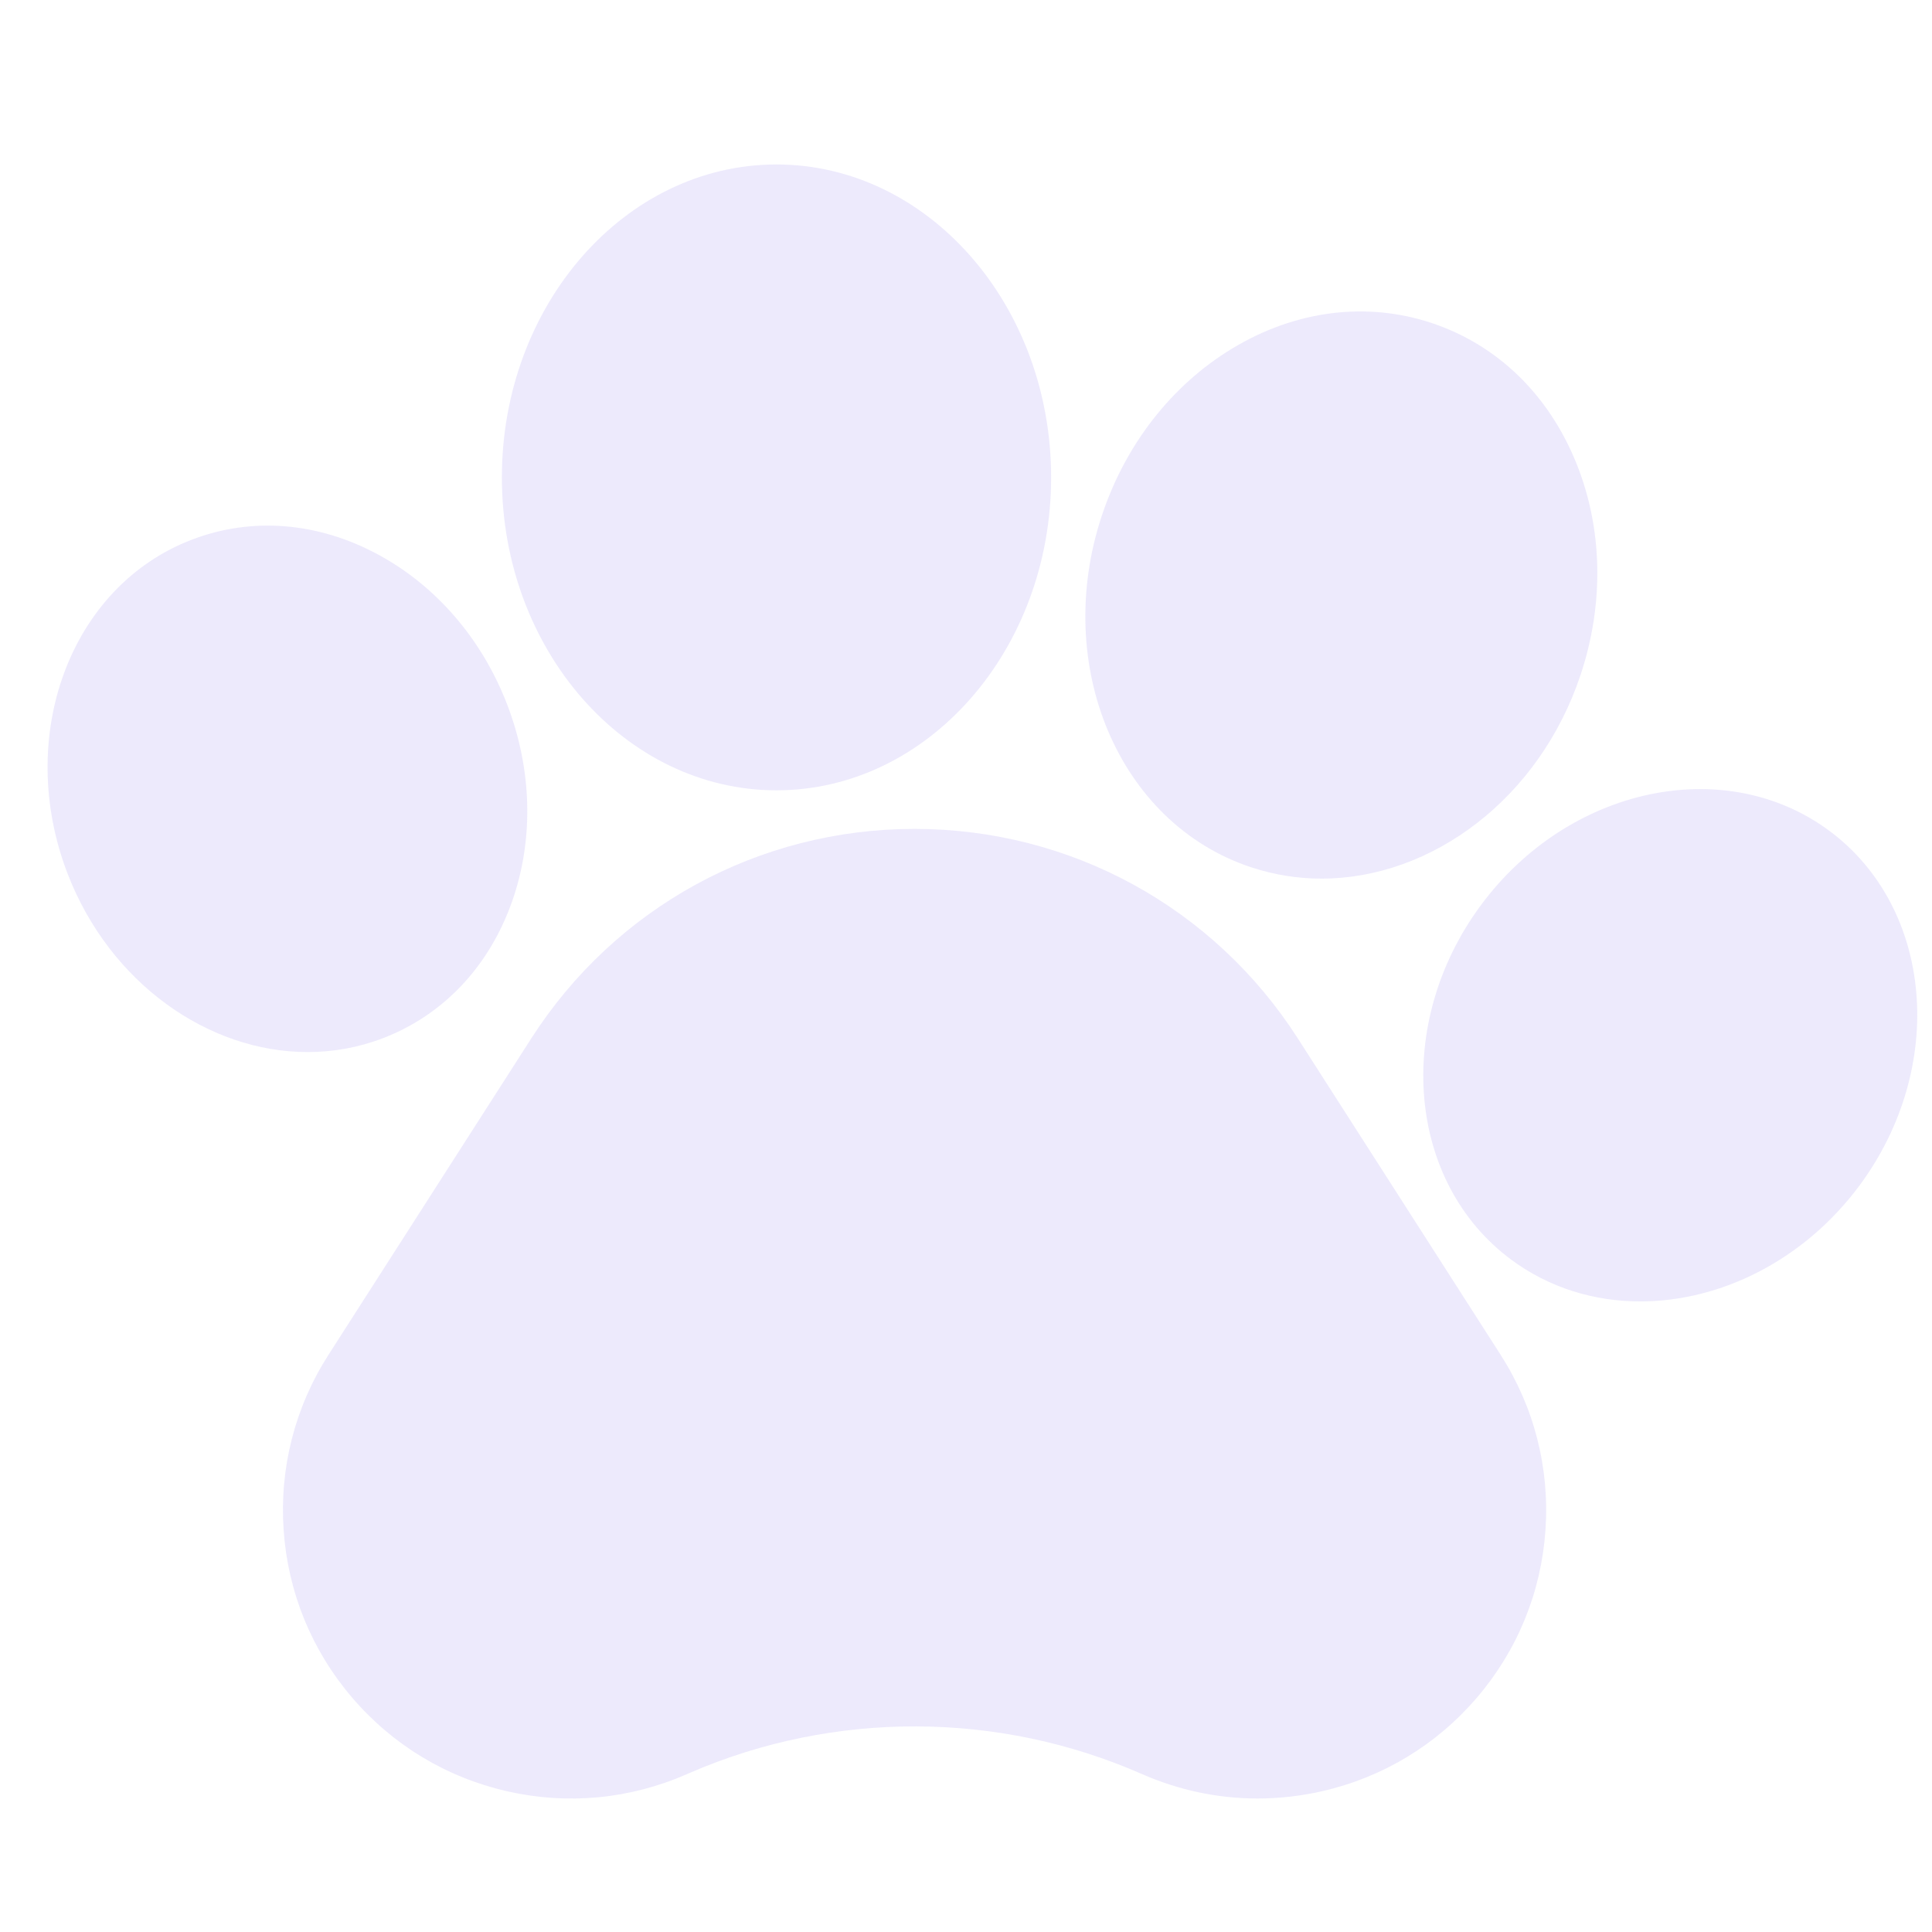 <svg width="55" height="55" viewBox="0 0 31 31" fill="none" xmlns="http://www.w3.org/2000/svg">
    <g clip-path="url(#clip0)">
    <path class="path" d="M20.825 16.663C19.475 14.557 17.176 13.3 14.674 13.3C12.173 13.3 9.874 14.557 8.524 16.663L5.271 21.738C4.732 22.58 4.483 23.552 4.551 24.55C4.62 25.548 4.999 26.477 5.649 27.238C6.299 27.998 7.159 28.518 8.134 28.741C9.109 28.964 10.109 28.868 11.025 28.466L11.086 28.439C13.391 27.446 16.025 27.455 18.324 28.466C18.917 28.726 19.545 28.858 20.179 28.858C20.524 28.858 20.87 28.819 21.214 28.741C22.189 28.518 23.048 27.999 23.699 27.238C24.349 26.478 24.729 25.549 24.798 24.55C24.866 23.552 24.617 22.58 24.078 21.738L20.825 16.663Z" fill="rgba(211, 202, 247, 0.4)"/>
    <path class="path" d="M6.148 16.657C7.115 16.285 7.851 15.505 8.218 14.461C8.567 13.467 8.539 12.345 8.137 11.302C7.735 10.258 7.004 9.407 6.078 8.904C5.106 8.375 4.038 8.289 3.072 8.662C1.128 9.409 0.236 11.811 1.084 14.017C1.761 15.773 3.34 16.881 4.936 16.881C5.344 16.881 5.753 16.809 6.148 16.657Z" fill="rgba(211, 202, 247, 0.4)"/>
    <path class="path" d="M12.459 12.681C14.889 12.681 16.866 10.429 16.866 7.66C16.866 4.891 14.889 2.639 12.459 2.639C10.03 2.639 8.053 4.891 8.053 7.66C8.053 10.429 10.03 12.681 12.459 12.681Z" fill="rgba(211, 202, 247, 0.4)"/>
    <path class="path" d="M20.069 13.914H20.07C20.443 14.038 20.825 14.098 21.204 14.098C22.977 14.098 24.703 12.808 25.362 10.826C25.742 9.685 25.717 8.478 25.292 7.429C24.848 6.33 24.024 5.533 22.972 5.183C21.921 4.834 20.783 4.98 19.77 5.593C18.801 6.18 18.059 7.131 17.68 8.272C16.88 10.679 17.952 13.21 20.069 13.914V13.914Z" fill="rgba(211, 202, 247, 0.4)"/>
    <path class="path" d="M29.349 13.328L29.349 13.328C27.673 12.09 25.167 12.626 23.762 14.524C22.358 16.423 22.578 18.976 24.251 20.214C24.861 20.666 25.582 20.882 26.32 20.882C27.606 20.882 28.944 20.226 29.839 19.019C31.242 17.12 31.023 14.567 29.349 13.328V13.328Z" fill="rgba(211, 202, 247, 0.4)"/>
    </g>
    <defs>
    <clipPath id="clip0">
    <rect width="55" height="55" fill="white" transform="translate(0.763 0.764)"/>
    </clipPath>
    </defs>
</svg>

